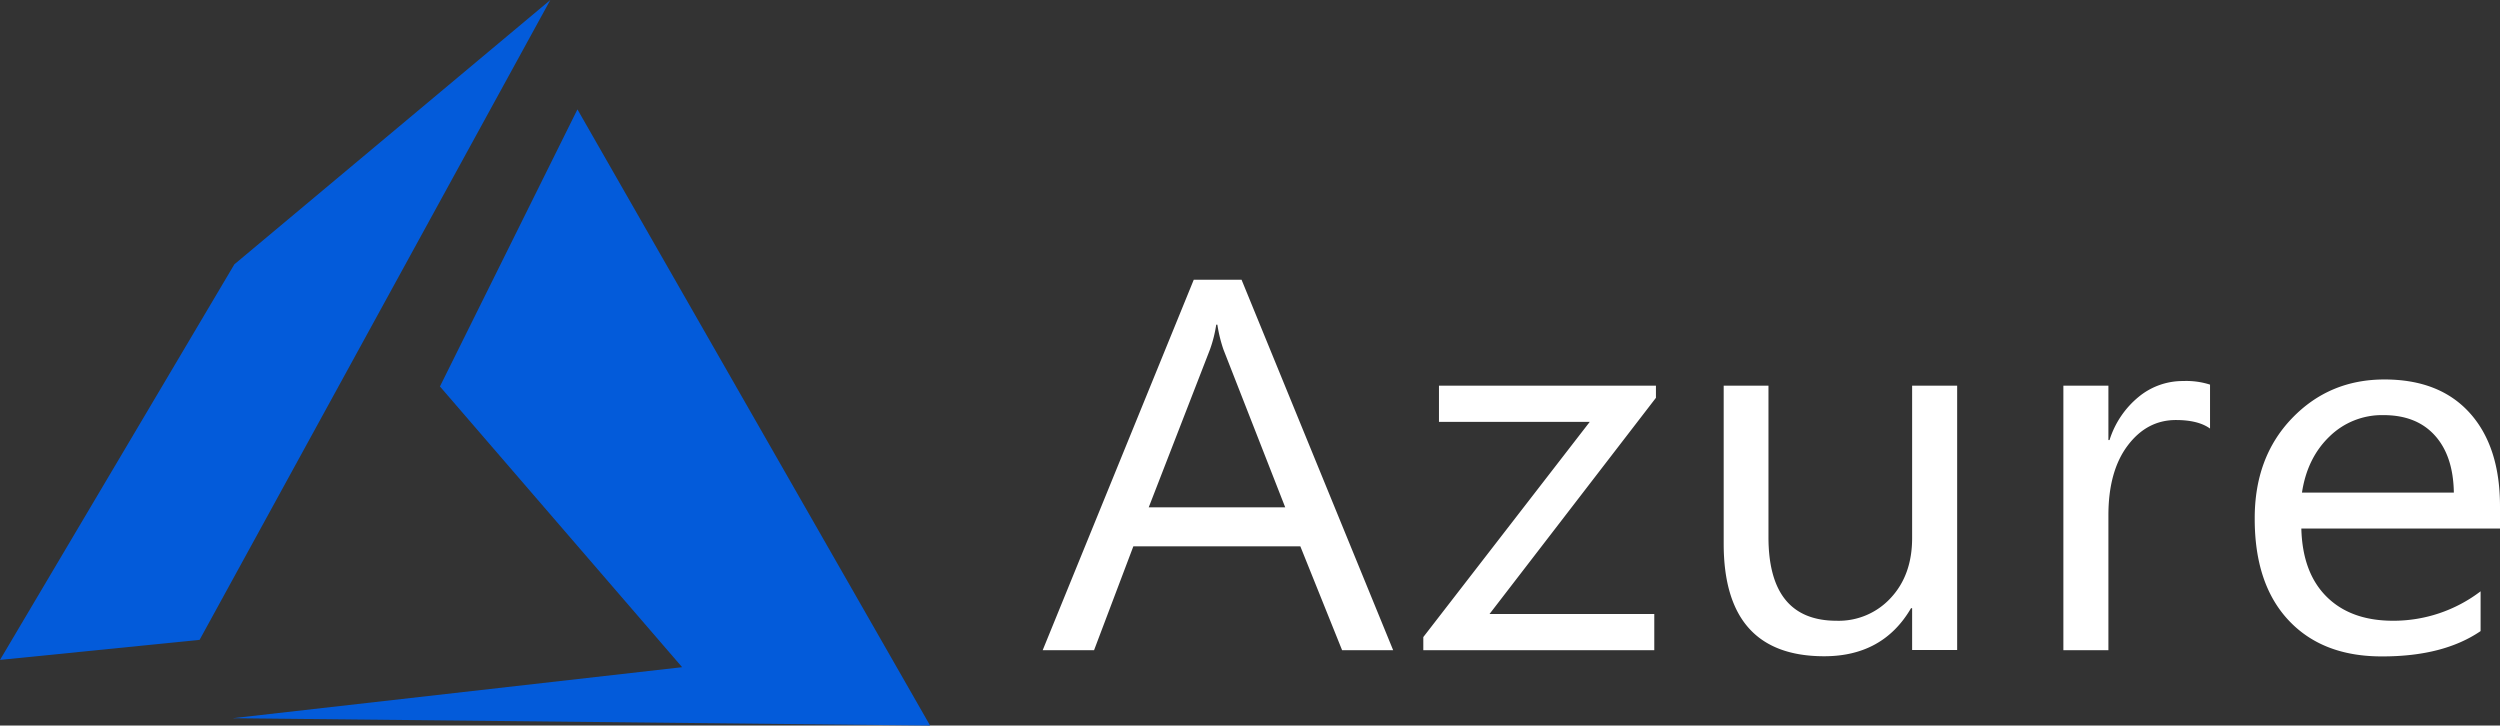 <svg xmlns="http://www.w3.org/2000/svg" viewBox="0 0 800 232.17"><rect x="0" y="0" width="800" height="232.17" fill="#333333" stroke="none"/><defs><style>.cls-1{fill:#035bda;fill-rule:evenodd;}.cls-2{fill:#fff;}</style></defs><title>azure</title><g id="Layer_2" data-name="Layer 2"><g id="svg8159"><path id="path7291" class="cls-1" d="M184.78,35l-44,88.67,77.5,89.83L74.41,229.83l223.22,2.34L184.78,35Z"/><path id="path7293" class="cls-1" d="M176.1,0,75,84.58,0,211.17l63.87-6.42Z"/><path id="text7295" class="cls-2" d="M382,89.52,333.66,208.06H350.1l12.57-33.23h53.44l13.36,33.23h16.34L397.3,89.52Zm7.21,14.38h.35a45.76,45.76,0,0,0,1.94,7.94l19.77,50.51H367.59l19.6-50.51a41.71,41.71,0,0,0,2-7.94ZM763,121.43q-17.67,0-29.62,12.48t-11.87,32.16q0,20.91,10.9,32.49t30,11.49q19.51,0,31.38-8.1V189.22a46,46,0,0,1-28,9.42q-13.53,0-21.27-7.69t-8.09-21.82H800V162q0-19.1-9.67-29.84T763,121.43Zm-64.4.5a22.14,22.14,0,0,0-14.15,5,29.13,29.13,0,0,0-9.4,13.89h-.36V123.41H660.28v84.65h14.41V164.91q0-14.13,6.16-22.32t15.46-8.18q7.13,0,10.9,2.73V123.08A24.93,24.93,0,0,0,698.6,121.93Zm-238.13,1.48V135h48.25l-53.26,68.86v4.21h73.91V196.49H476.64L529.9,127.3v-3.89Zm91.11,0V174q0,36,32.17,36,18.81,0,27.78-15.38h.35v13.39h14.41V123.41H611.88v48.78q0,11.82-6.86,19.17a22.59,22.59,0,0,1-17.31,7.28q-21.8,0-21.8-26.78V123.41Zm211.15,9.43q10.56,0,16.44,6.53t6.06,18.27h-48.6q1.67-11.08,8.79-17.94A24,24,0,0,1,762.73,132.84Z"/></g></g></svg>